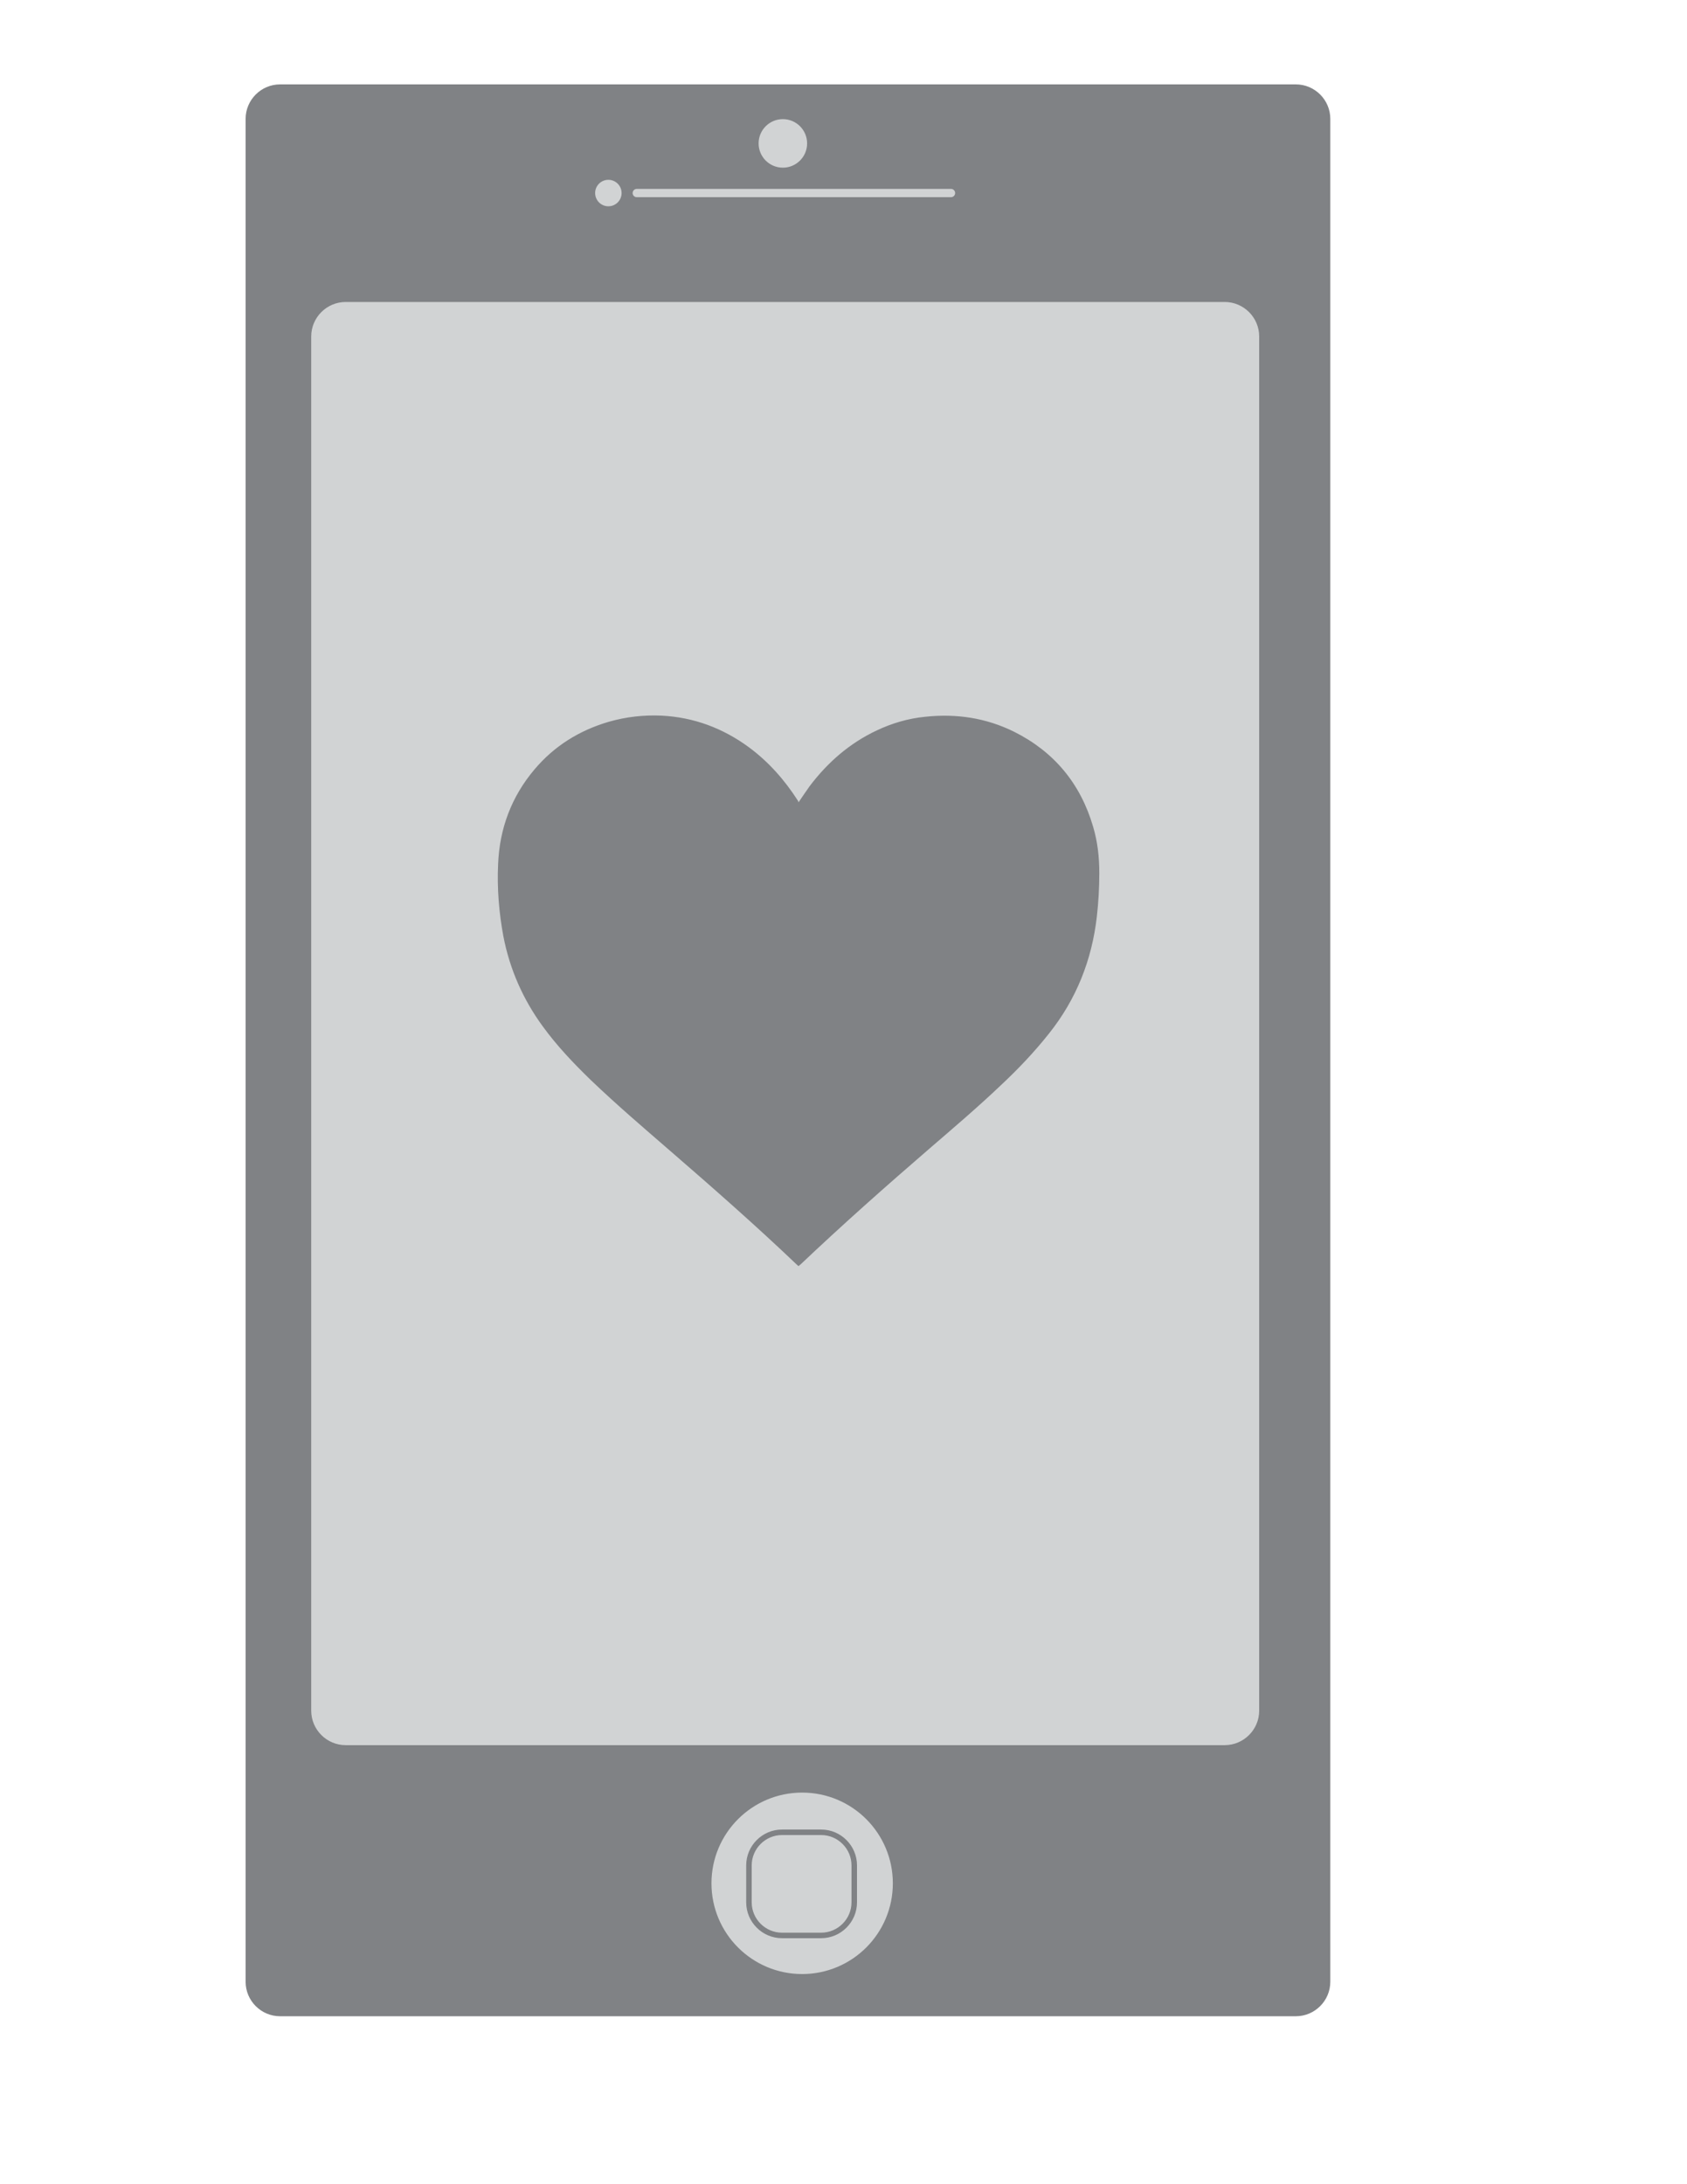 <?xml version="1.0" encoding="utf-8"?>
<!-- Generator: Adobe Illustrator 18.1.0, SVG Export Plug-In . SVG Version: 6.00 Build 0)  -->
<svg version="1.1" id="Layer_1" xmlns="http://www.w3.org/2000/svg" xmlns:xlink="http://www.w3.org/1999/xlink" x="0px" y="0px"
	 viewBox="0 0 612 792" enable-background="new 0 0 612 792" xml:space="preserve">
<path fill="#808285" stroke="#808285" stroke-miterlimit="10" d="M470.1,730.6H101.6c-6.6,0-12-5.4-12-12V43.1c0-6.6,5.4-12,12-12
	h368.5c6.6,0,12,5.4,12,12v675.5C482.1,725.2,476.7,730.6,470.1,730.6z"/>
<path fill="#D1D3D4" stroke="#D1D3D4" stroke-miterlimit="10" d="M444.3,632.3H125.4c-6.6,0-12-5.4-12-12V122c0-6.6,5.4-12,12-12
	h318.9c6.6,0,12,5.4,12,12v498.3C456.3,626.9,450.9,632.3,444.3,632.3z"/>
<circle fill="#D1D3D4" stroke="#D1D3D4" stroke-miterlimit="10" cx="291" cy="682.9" r="32.4"/>
<path fill="none" stroke="#808285" stroke-width="2" stroke-miterlimit="10" d="M297.9,701.8h-14.2c-6.6,0-12-5.4-12-12v-13.4
	c0-6.6,5.4-12,12-12h14.2c6.6,0,12,5.4,12,12v13.4C309.9,696.4,304.5,701.8,297.9,701.8z"/>
<line fill="#D1D3D4" stroke="#D1D3D4" stroke-width="3" stroke-linecap="round" stroke-miterlimit="10" x1="231" y1="70" x2="345" y2="70"/>
<g id="h3hEbN.tif">
	<g>
		<path fill="#808285" stroke="#808285" stroke-miterlimit="10" d="M289.7,291.8c1.5-2.2,2.9-4.3,4.4-6.4
			c6.5-8.6,14.4-15.5,24.2-20.1c5.5-2.6,11.3-4.3,17.4-4.9c11.2-1.2,21.9,0.4,32,5.4c14.4,7.2,23.9,18.7,28.4,34.2
			c1.6,5.4,2.2,10.9,2.2,16.6c0,5.3-0.3,10.5-0.9,15.8c-1.8,15.6-7.4,29.7-17.2,42c-5.3,6.7-11.2,12.9-17.4,18.7
			c-8.3,7.9-17,15.3-25.7,22.8c-16,13.8-31.8,27.8-47.1,42.3c-0.1,0.1-0.2,0.1-0.3,0.2c-0.1-0.1-0.3-0.2-0.4-0.3
			c-14.9-14.2-30.4-27.8-46-41.3c-9.7-8.4-19.4-16.7-28.6-25.5c-6.2-6-12.2-12.3-17.3-19.3c-7.2-9.8-12-20.7-14.3-32.6
			c-1.6-8.6-2.3-17.3-1.9-26c0.5-12.8,4.8-24.3,13.1-34.1c7.1-8.4,16.1-14,26.7-17.1c6.3-1.8,12.6-2.5,19.1-2.2
			c11.5,0.6,21.9,4.5,31.2,11.3c7.2,5.3,13,11.9,17.8,19.4C289.2,291.2,289.4,291.5,289.7,291.8z"/>
	</g>
</g>
<circle fill="#D1D3D4" stroke="#D1D3D4" stroke-miterlimit="10" cx="284" cy="52" r="8.3"/>
<circle fill="#D1D3D4" stroke="#D1D3D4" stroke-miterlimit="10" cx="220.7" cy="70" r="4.3"/>
</svg>
